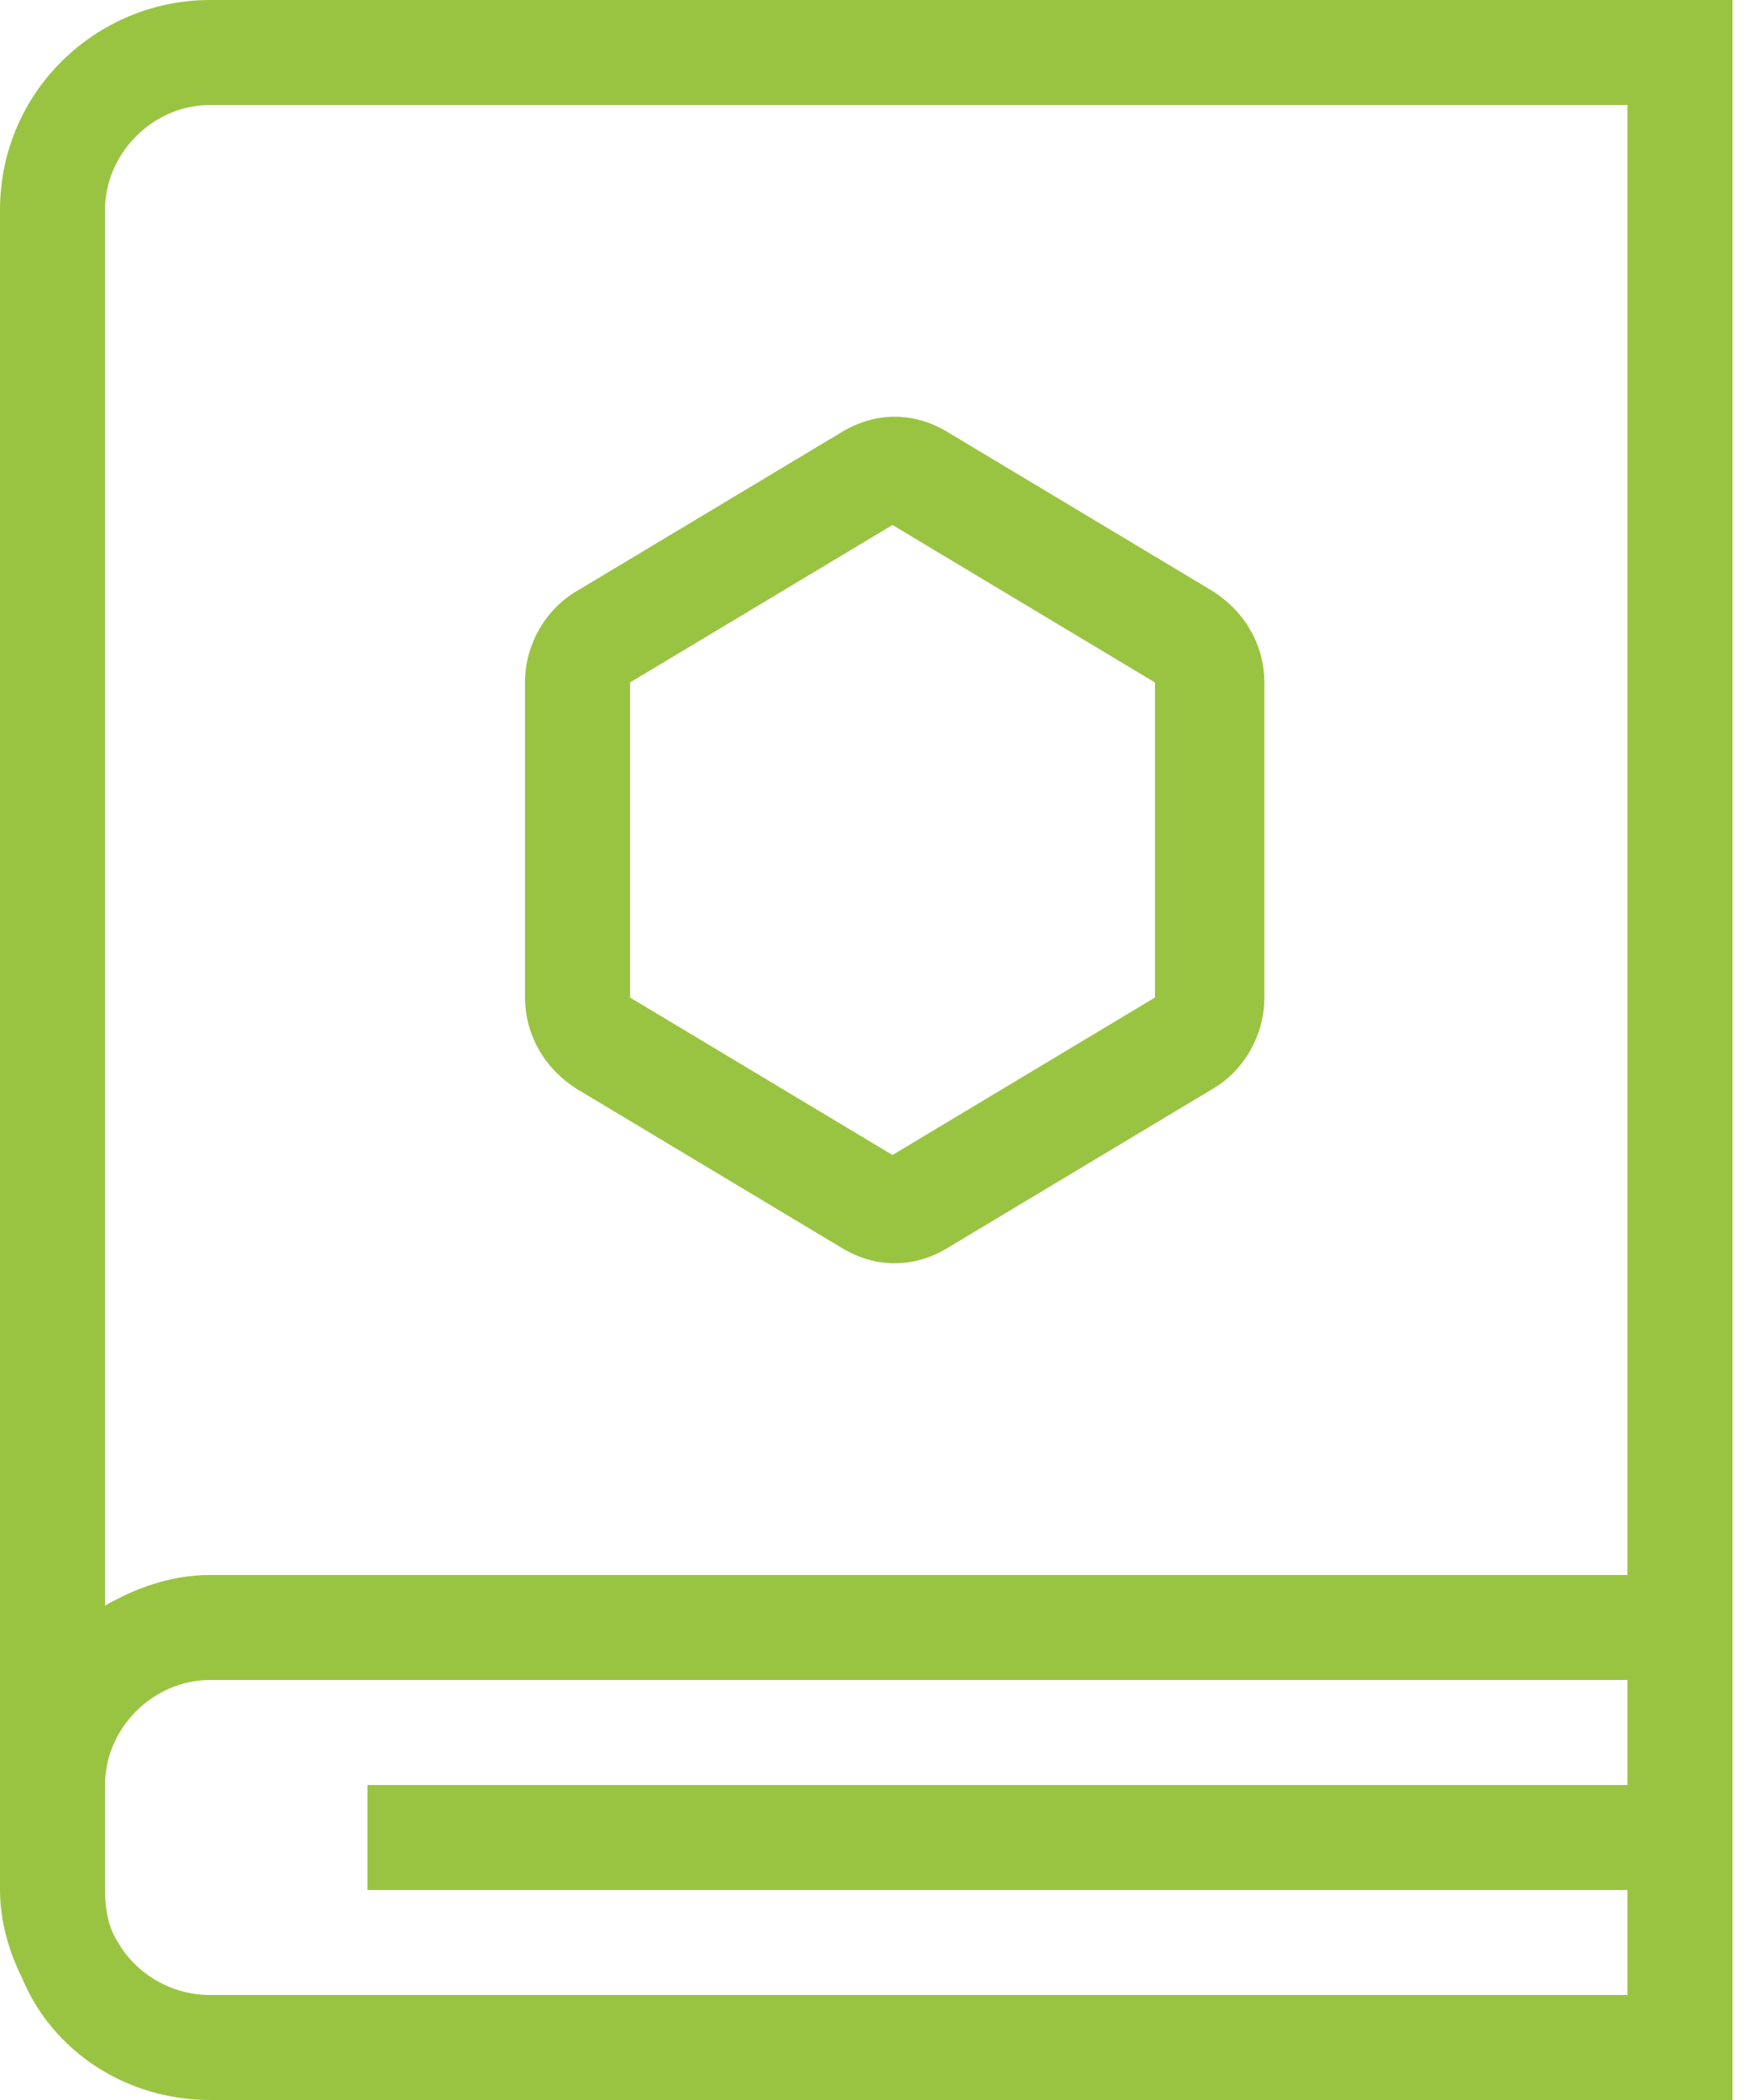 <?xml version="1.0" encoding="utf-8"?>
<!-- Generator: Adobe Illustrator 23.0.0, SVG Export Plug-In . SVG Version: 6.00 Build 0)  -->
<svg version="1.1" id="Calque_1" xmlns="http://www.w3.org/2000/svg" xmlns:xlink="http://www.w3.org/1999/xlink" x="0px" y="0px"
	 viewBox="0 0 40 48" style="enable-background:new 0 0 40 48;" xml:space="preserve">
<style type="text/css">
	.st0{fill-rule:evenodd;clip-rule:evenodd;fill:#99C442;}
</style>
<title>BOOK</title>
<desc>Created with Sketch.</desc>
<g id="Website">
	<g id="Home" transform="translate(-1098, -1441)">
		<path id="BOOK" class="st0" d="M1135.2,1477h-32.4c-0.9,0-1.7,0.3-2.4,0.7v-31.9c0-1.3,1.1-2.4,2.4-2.4h32.4V1477z M1135.2,1481.8
			h-28.8v2.4h28.8v2.4h-32.4c-0.9,0-1.7-0.5-2.1-1.2c-0.2-0.3-0.3-0.7-0.3-1.2v-2.4c0-1.3,1.1-2.4,2.4-2.4h32.4V1481.8z
			 M1135.2,1441h2.4v2.4v33.6v2.4v7.2v2.4h-2.4h-32.4c-1.9,0-3.6-1.1-4.3-2.8c-0.3-0.6-0.5-1.3-0.5-2v0v-2.4v-36
			c0-2.7,2.2-4.8,4.8-4.8H1135.2z M1112.4,1456.6l6-3.6l6,3.6v7.2l-6,3.6l-6-3.6V1456.6z M1111.2,1465.9l6,3.6
			c0.8,0.5,1.7,0.5,2.5,0l6-3.6c0.7-0.4,1.2-1.2,1.2-2.1v-7.2c0-0.8-0.4-1.6-1.2-2.1l-6-3.6c-0.8-0.5-1.7-0.5-2.5,0l-6,3.6
			c-0.7,0.4-1.2,1.2-1.2,2.1v7.2C1110,1464.6,1110.4,1465.4,1111.2,1465.9z"/>
	</g>
</g>
</svg>
